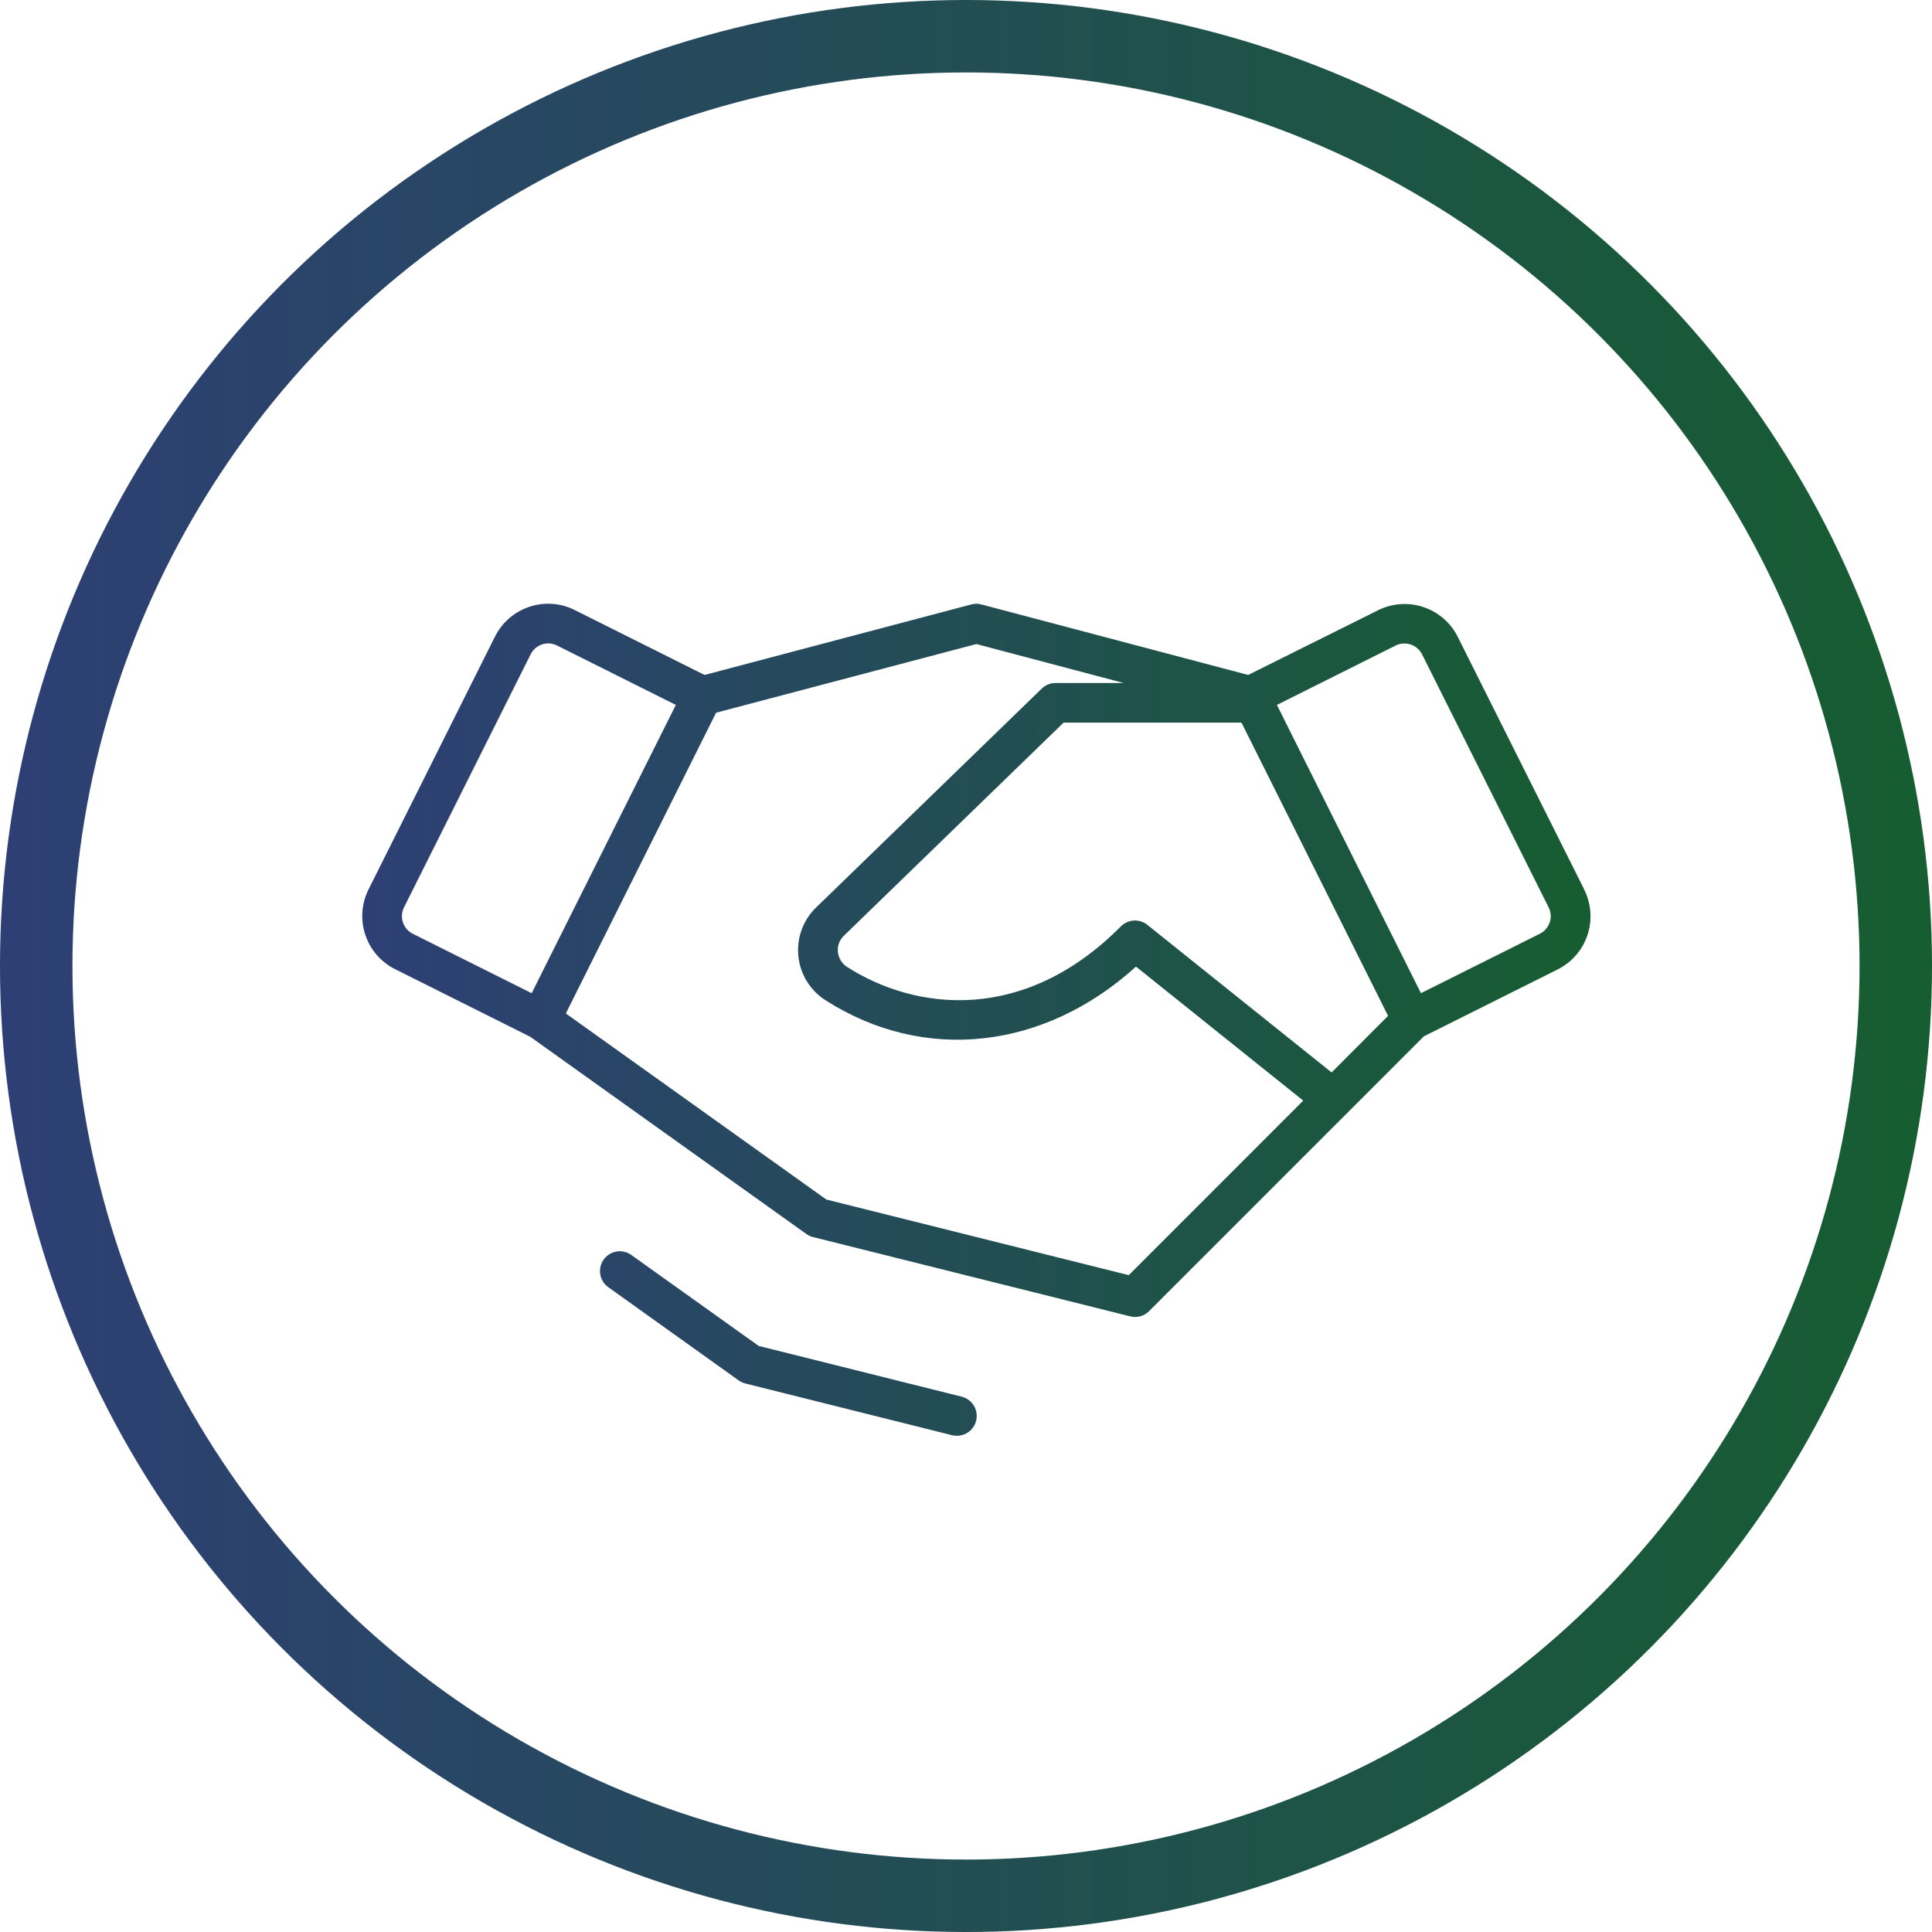 <svg width="110" height="110" viewBox="0 0 110 110" fill="none" xmlns="http://www.w3.org/2000/svg">
<g clip-path="url(#clip0_4310_904)">
<path d="M90.198 50.642L82.999 36.26C82.8 35.863 82.525 35.508 82.189 35.217C81.853 34.926 81.464 34.704 81.042 34.563C80.621 34.422 80.175 34.366 79.732 34.398C79.289 34.429 78.856 34.547 78.459 34.746L71.065 38.429L55.872 34.413C55.687 34.364 55.493 34.364 55.308 34.413L40.115 38.429L32.721 34.732C32.324 34.533 31.891 34.415 31.447 34.383C31.004 34.352 30.559 34.408 30.137 34.549C29.716 34.69 29.326 34.912 28.99 35.203C28.655 35.494 28.38 35.849 28.181 36.246L20.982 50.642C20.783 51.039 20.665 51.472 20.634 51.915C20.602 52.358 20.658 52.804 20.799 53.225C20.939 53.647 21.162 54.036 21.453 54.372C21.744 54.708 22.099 54.983 22.496 55.181L30.192 59.031L45.912 70.259C46.027 70.341 46.156 70.4 46.293 70.434L64.34 74.946C64.528 74.995 64.725 74.995 64.912 74.945C65.1 74.896 65.272 74.799 65.411 74.664L81.073 59.002L88.686 55.196C89.084 54.997 89.438 54.722 89.729 54.386C90.021 54.051 90.243 53.661 90.383 53.239C90.524 52.818 90.58 52.373 90.549 51.929C90.517 51.486 90.399 51.053 90.2 50.656L90.198 50.642ZM75.816 61.061L65.327 52.658C65.109 52.483 64.835 52.396 64.558 52.411C64.279 52.427 64.017 52.545 63.821 52.742C58.325 58.28 52.164 57.567 48.23 55.055C48.085 54.962 47.963 54.837 47.873 54.691C47.783 54.544 47.726 54.38 47.708 54.209C47.689 54.044 47.707 53.877 47.761 53.72C47.816 53.563 47.904 53.421 48.021 53.303L60.558 41.142H70.684L79.031 57.838L75.816 61.061ZM22.939 52.511C22.849 52.232 22.871 51.928 23.001 51.665L30.211 37.256C30.304 37.07 30.446 36.913 30.622 36.802C30.798 36.692 31.002 36.632 31.21 36.63C31.384 36.631 31.556 36.672 31.712 36.751L38.479 40.135L30.271 56.549L23.503 53.165C23.371 53.099 23.253 53.007 23.156 52.894C23.059 52.782 22.985 52.652 22.939 52.511ZM64.266 72.602L47.048 68.296L32.216 57.702L40.772 40.578L55.59 36.669L63.97 38.886H60.102C59.808 38.885 59.526 39 59.315 39.204L46.428 51.705C46.069 52.063 45.796 52.498 45.628 52.977C45.46 53.455 45.402 53.965 45.458 54.469C45.513 54.974 45.682 55.459 45.95 55.889C46.219 56.319 46.581 56.684 47.009 56.955C52.615 60.539 59.453 59.775 64.678 55.035L74.201 62.665L64.266 72.602ZM88.235 52.511C88.189 52.652 88.115 52.782 88.018 52.894C87.921 53.007 87.803 53.099 87.671 53.165L80.903 56.549L72.701 40.135L79.468 36.751C79.734 36.621 80.041 36.602 80.322 36.696C80.602 36.791 80.835 36.992 80.968 37.256L88.167 51.651C88.305 51.917 88.331 52.226 88.24 52.511H88.235ZM55.573 80.901C55.51 81.144 55.369 81.358 55.171 81.511C54.973 81.665 54.729 81.747 54.479 81.747C54.384 81.748 54.289 81.736 54.197 81.713L42.444 78.772C42.306 78.738 42.176 78.679 42.06 78.597L34.633 73.287C34.389 73.114 34.225 72.85 34.176 72.555C34.127 72.26 34.197 71.957 34.371 71.714C34.544 71.471 34.808 71.306 35.103 71.257C35.398 71.208 35.701 71.278 35.944 71.452L43.197 76.632L54.758 79.522C54.902 79.559 55.038 79.623 55.157 79.713C55.276 79.802 55.377 79.914 55.453 80.042C55.528 80.17 55.578 80.312 55.599 80.459C55.619 80.607 55.611 80.757 55.573 80.901Z" fill="url(#paint0_linear_4310_904)"/>
<circle cx="55" cy="55" r="52.938" stroke="url(#paint1_linear_4310_904)" stroke-width="4.125"/>
</g>
<defs>
<linearGradient id="paint0_linear_4310_904" x1="20.625" y1="58.062" x2="90.558" y2="58.062" gradientUnits="userSpaceOnUse">
<stop stop-color="#2E3F75"/>
<stop offset="1" stop-color="#165D31"/>
</linearGradient>
<linearGradient id="paint1_linear_4310_904" x1="-0" y1="55.004" x2="110" y2="55.004" gradientUnits="userSpaceOnUse">
<stop stop-color="#2E3F75"/>
<stop offset="1" stop-color="#165D31"/>
</linearGradient>
<clipPath id="clip0_4310_904">
<rect width="110" height="110" fill="white"/>
</clipPath>
</defs>
</svg>
